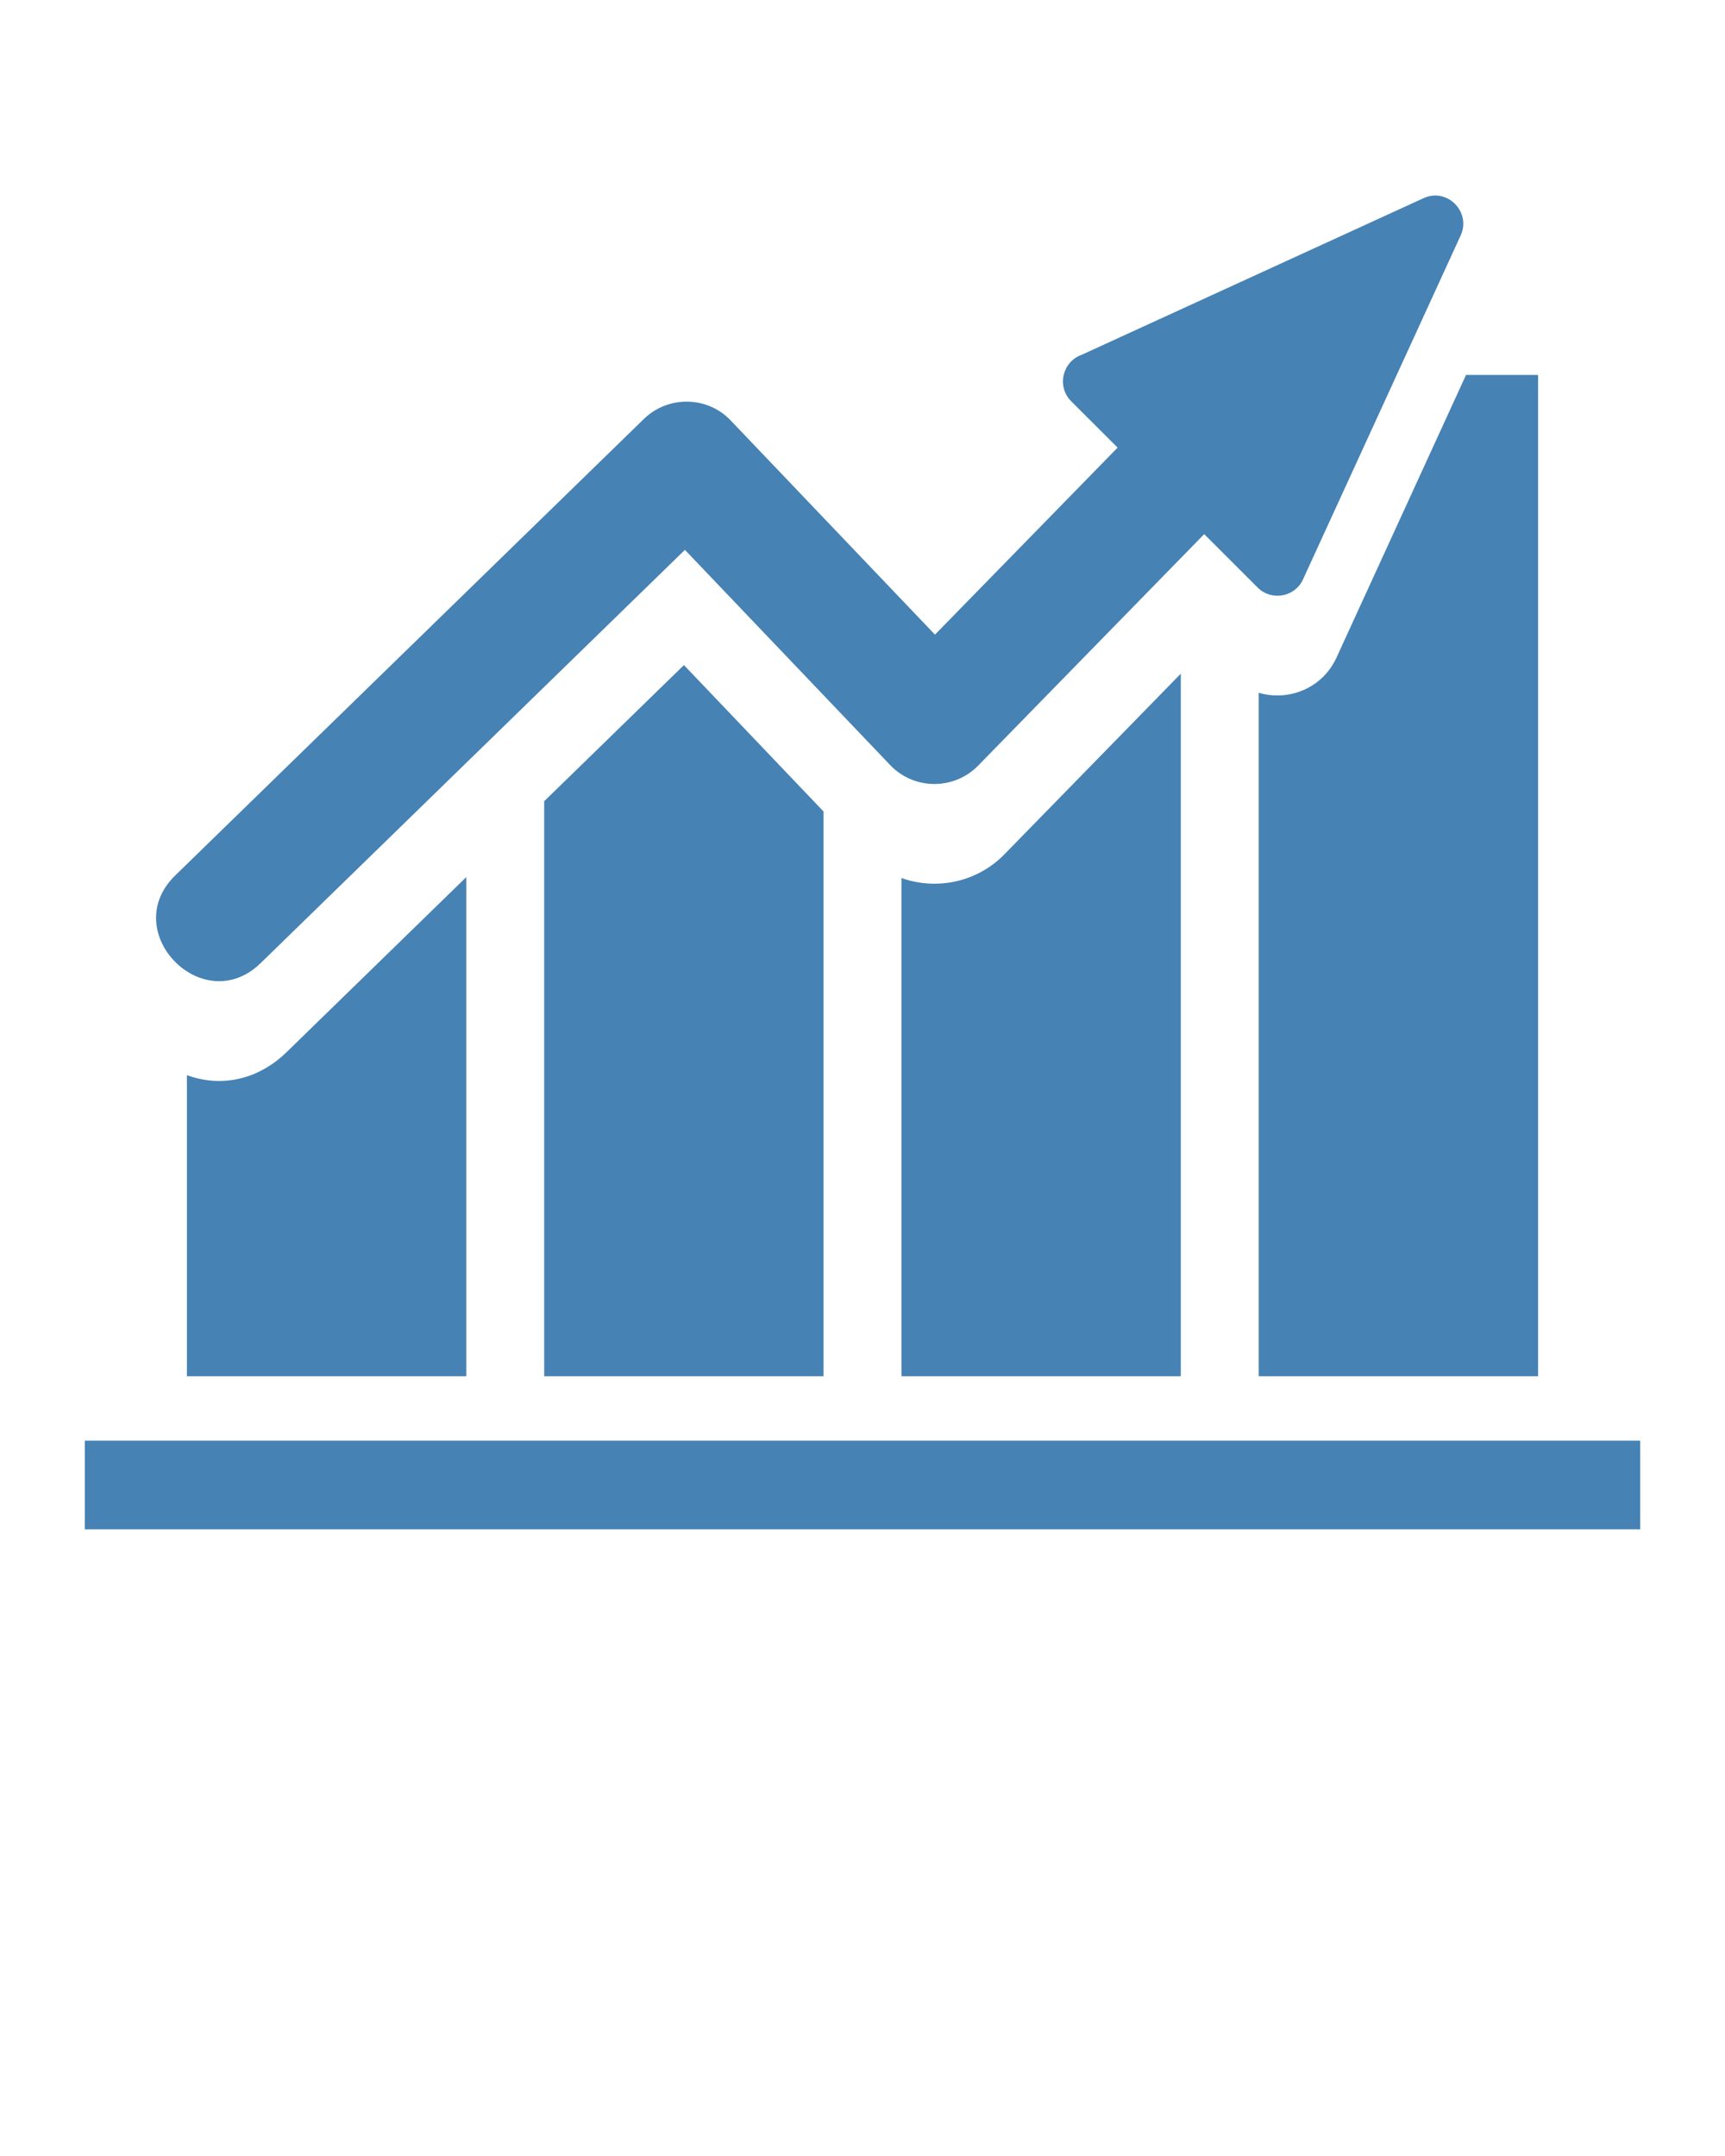 <svg xmlns="http://www.w3.org/2000/svg" xmlns:xlink="http://www.w3.org/1999/xlink" xml:space="preserve" version="1.1" style="shape-rendering:geometricPrecision;text-rendering:geometricPrecision;image-rendering:optimizeQuality;" viewBox="0 0 846.66 1058.325" x="0px" y="0px" fill-rule="evenodd" clip-rule="evenodd"><defs><style type="text/css">
   
    .fil0 {fill:steelblue}
   
  </style></defs><g><path class="fil0" d="M228.86 430.55l0 245.01 -137.12 0 0 -147.78c0.92,0.33 1.85,0.64 2.8,0.92 16.8,4.98 33.55,0.02 45.97,-12.08l88.35 -86.07zm488.08 -315.02l-77.4 168.88c-4.02,8.79 -15.55,10.72 -22.26,4.01l-26.24 -26.22 -110.44 113.1c-11.79,12.62 -31.81,12.75 -43.73,0.21l-100.7 -105.6 -208.26 202.88c-28.33,27.55 -70.21,-15.53 -41.89,-43.07l230 -224.06c11.92,-11.6 31.26,-11.33 42.71,0.83l100.17 105.04 89.64 -91.8 -22.78 -22.76c-7.24,-7.24 -4.29,-19.48 5.16,-22.81l167.77 -76.88c11.66,-5.34 23.48,6.79 18.25,18.25zm-312.73 282.81l0 277.22 -137.11 0 0 -282.26 68.59 -66.82 68.52 71.86zm175.35 -67.65l0 344.87 -137.11 0 0 -244.56c17.45,6.21 37.79,2.04 51.35,-12.47l85.76 -87.84zm139.99 -146.64l35.37 0 0 491.51 -137.12 0 0 -335.5c14.52,4.35 31.23,-2.1 38.16,-17.23l63.59 -138.78zm-677.91 523.14l763.38 0 0 43.51 -763.38 0 0 -43.51z"/></g></svg>
